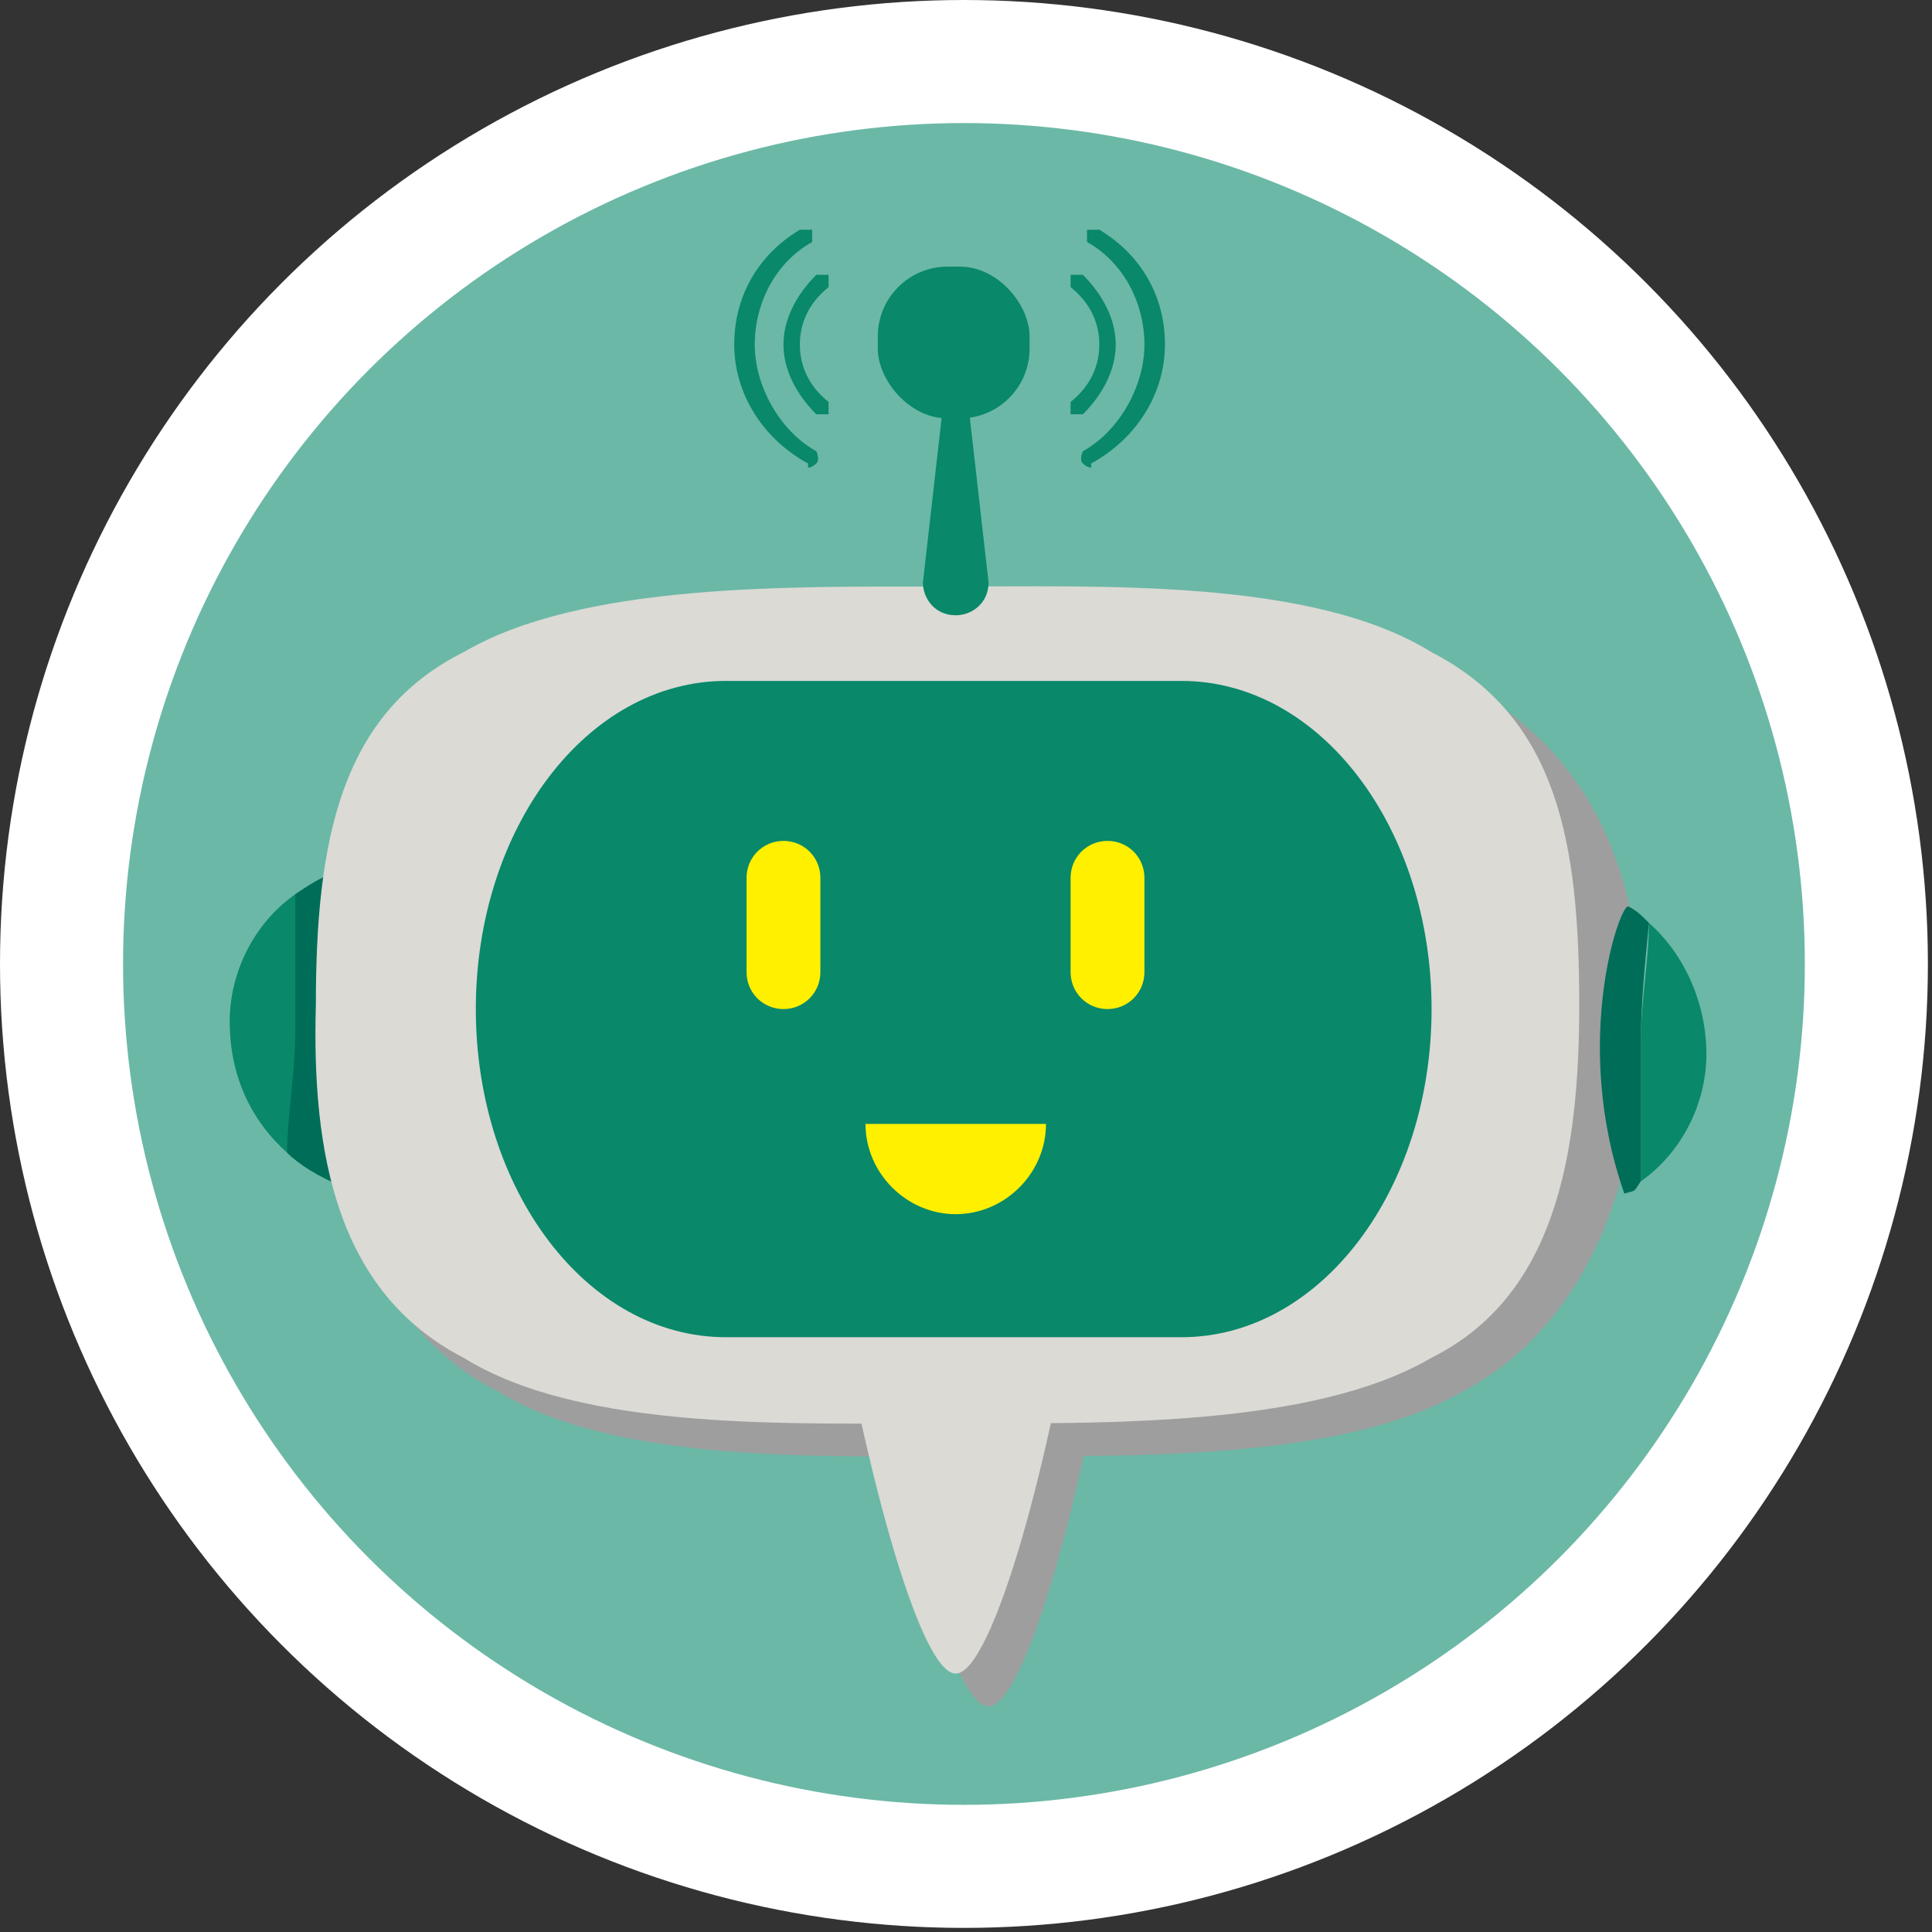 <?xml version="1.0" encoding="UTF-8"?>
<svg id="_圖層_1" data-name="圖層_1" xmlns="http://www.w3.org/2000/svg" version="1.1" xmlns:xlink="http://www.w3.org/1999/xlink" viewBox="0 0 47.1 47.1">
  <rect x="0" y="0" width="47.1" height="47.1" fill="#333333" stroke="none"/>
  <!-- Generator: Adobe Illustrator 29.3.1, SVG Export Plug-In . SVG Version: 2.1.0 Build 151)  -->
  <defs>
    <style>
      .st0 {
        fill: none;
        stroke: #fff;
        stroke-width: 3px;
      }

      .st1 {
        fill: #fff;
      }

      .st2 {
        fill: #dbdad5;
      }

      .st3 {
        fill: #09886a;
      }

      .st4 {
        fill: #6bb8a6;
      }

      .st5 {
        fill: #006d58;
      }

      .st6 {
        fill: #fff000;
      }

      .st7 {
        fill: #9e9e9f;
      }
    </style>
  </defs>
  <circle class="st4" cx="23.5" cy="23.5" r="22"/>
  <circle class="st0" cx="23.5" cy="23.5" r="22"/>
  <g>
    <path class="st1" d="M-73.9,29.4c.2-.6,0-1.3-.4-1.8-1.4-1.5-2.8-3-4.4-4.4.7-.1,1.4-.5,1.8-1.1h0c1.1-1.4,1-3.4-.4-4.6h0l-7-6c-1.3-1.1-3.3-1-4.5.4h-.1c-.5.7-.8,1.6-.7,2.4h0l-.9-.7c-1-.7-1.9-1.4-2.8-2l-3.3,4.5.3.3,1.5,1.2h-3c-1.7,0-3,1.4-3,3.1s0,.7.2,1c.1.2.2.5.4.7h.1v.2q0,.1-.1.1t-.2.1c-.9.5-1.5,1.5-1.4,2.6,0,.8.2,1.5.8,2.1.2.2.4.3.6.5h.3c0,.1.2.2.2.2v.2c-.1,0-.3.2-.3.2-.3.5-.4,1-.4,1.5,0,.8.3,1.5.9,2.1.5.5,1.2.8,2,.9,0,.2-.1.3-.2.5-.2.4-.3.9-.3,1.3,0,.8.3,1.5.9,2.1.6.5,1.3.8,2.1.8h10.6c.9,0,1.7-.4,2.3-1s.8-1.3.8-2-.4-1.4-.9-1.9c-.1,0-.2-.2-.4-.3.8-.5,1.2-1.4,1.2-2.4s-.3-1.5-.9-2.1-.2-.2-.4-.3c.3-.2.5-.4.7-.6,1.8,1.3,3.8,2.4,5.8,3.4.3.1.5.2.8.2s.8-.1,1.1-.4l.8.6.7-.9-1-.7ZM-81.9,21.4h0c0,.1-.1.2-.1.2,0,.1-.1.1-.1.2h-.2c0,0-.2.3-.2.3h0c-.3.2-.6.3-1,.3h-8.9v1.2h5.2c1.3,1,2.7,1.9,4,2.8-.4.4-.9.7-1.4.6h-7.7v1.2h7.7c.5,0,.9.3,1.3.6.3.3.5.8.5,1.3,0,.9-.8,1.7-1.7,1.7h-7.8v1.1h7.7c.5,0,.9.3,1.3.6.3.3.5.7.5,1.2s-.1.9-.4,1.2c-.4.4-.9.6-1.5.6h-10.7c-.5,0-.9,0-1.3-.4-.5-.5-.7-1.3-.3-2,.3-.5.4-1,.2-1.5-.1-.3-.4-.6-.8-.7h-.2c-.5,0-.9-.2-1.3-.5-.3-.3-.5-.8-.5-1.3s.1-.6.2-.9h.1c.2-.4.9-1,.4-1.6-.2-.3-.5-.5-.8-.6h0c-.1-.2-.3-.3-.4-.4-.3-.4-.4-.8-.4-1.3s.3-1.2.9-1.6c.2-.1.4-.3.6-.5.2-.2.2-.5.2-.8s0-.3-.1-.5c-.1-.1-.1-.3-.2-.4-.1-.1-.2-.3-.2-.4-.1-.1-.1-.3-.1-.5,0-1,.8-1.8,1.8-1.9h14.2c.5.1.9.3,1.3.6.3.3.5.8.5,1.3s0,.5-.2.8h0ZM-80.3,21.8l-.4-.3h0c.1-.3.1-.6.1-.9,0-.8-.3-1.5-.9-2.1-.5-.6-1.3-1-2.1-1h-1.9l-2-1.8c-.8-.7-.9-2-.2-2.8h.1c.7-.9,2-1,2.8-.3l7,6c.8.7.9,1.9.2,2.8h0c-.7.8-1.7.9-2.6.4h0Z"/>
    <path class="st1" d="M-94.1,11.2c-.9-.6-1.8-1.2-2.6-1.7-.9-.5-2.1-.3-2.8.4-.5.4-.7,1-.7,1.6s.2,1.3.7,1.7c.7.7,1.4,1.4,2.2,2l3.2-4Z"/>
  </g>
  <g>
    <g>
      <path class="st3" d="M8.3,28.9c-.5-.2-1-.5-1.3-.8-.9-.8-1.4-1.9-1.4-3.2,0-1.2.6-2.4,1.6-3.1.3-.2.6-.4.9-.5,2.7,3.9.2,7.6.2,7.6Z"/>
      <path class="st5" d="M8.3,28.9c-.5-.2-1-.5-1.3-.8,0-.9.2-1.9.2-3,0-1.1,0-2.2,0-3.3.3-.2.6-.4.9-.5,0,2.5.1,5.1.2,7.6Z"/>
    </g>
    <g>
      <path class="st7" d="M24.1,18.1c-.7,0-1.4.3-2,1h0c-.3.3-.5.7-.7,1.1-.6,1.2-.9,3-.9,5.4s.2,3.6.5,5.7c.8,5,2.2,10.3,3.1,10.3s2.4-5.4,3.1-10.5c.3-2,.5-4,.5-5.5,0-5.3-1.6-7.5-3.6-7.5Z"/>
      <path class="st7" d="M40,25.1c0,3.6-1.3,7.2-4.3,8.8-2.9,1.7-8,1.6-11.8,1.6-3.8,0-8.9.2-11.8-1.6-3.1-1.6-4-5.1-3.6-8.6-.4-3.6.6-7.1,3.6-8.6,2.9-1.7,8-1.6,11.8-1.6,3.8,0,8.9-.2,11.8,1.6,3.1,1.6,4.4,4.7,4.3,8.5Z"/>
    </g>
    <path class="st2" d="M23.3,17.3c-.7,0-1.4.3-2,1h0c-.3.3-.5.7-.7,1.1h0c-.6,1.2-.9,3-.9,5.4s.2,3.6.5,5.7c.8,5,2.2,10.3,3.1,10.3s2.4-5.4,3.1-10.5c.3-2,.5-4,.5-5.5,0-5.3-1.6-7.5-3.6-7.5ZM23.4,32.8c-.2,0-.4-.4-.4-1s.2-1,.4-1,.4.4.4,1-.2,1-.4,1ZM25.9,28.9c-.6.6-1.7.6-2.6.6s-2,0-2.6-.6c-.6-.6-.8-4.5-.6-5.7.3-1.3,1.8-2.1,3.1-2.1s2.9.9,3.1,2.1c.3,1.3,0,5.1-.6,5.7Z"/>
    <path class="st2" d="M38.5,24.5c0,3.7-.6,7.1-3.6,8.6-2.9,1.7-8,1.6-11.8,1.6-3.8,0-8.9.2-11.8-1.6-3.1-1.6-3.7-5-3.6-8.6,0-4,.6-7.1,3.6-8.6,2.9-1.7,8-1.6,11.8-1.6,3.8,0,8.9-.2,11.8,1.6,3.1,1.6,3.6,4.7,3.6,8.6Z"/>
    <path class="st3" d="M34.9,24.6c0,4.4-2.7,8-6.1,8h-11.1c-3.4,0-6.1-3.6-6.1-8h0c0-4.4,2.7-8,6.1-8h11.1c3.4,0,6.1,3.6,6.1,8h0Z"/>
    <path class="st6" d="M25.5,27.4c0,1.2-1,2.2-2.2,2.2s-2.2-1-2.2-2.2h4.4Z"/>
    <g>
      <g>
        <path class="st3" d="M19.7,11.3s0,0,0,0c-1.1-.6-1.8-1.7-1.8-2.9s.6-2.2,1.6-2.8c0,0,.2,0,.3,0,0,0,0,.2,0,.3-.9.5-1.4,1.5-1.4,2.5s.6,2.1,1.5,2.6c0,0,.1.2,0,.3,0,0-.1.1-.2.1Z"/>
        <path class="st3" d="M20,10.1s0,0-.1,0c-.5-.5-.8-1.1-.8-1.7s.3-1.2.8-1.7c0,0,.2,0,.3,0,0,0,0,.2,0,.3-.5.4-.7.9-.7,1.4s.2,1,.7,1.4c0,0,0,.2,0,.3,0,0,0,0-.1,0Z"/>
      </g>
      <g>
        <path class="st3" d="M26.6,11.3s0,0,0,0c1.1-.6,1.8-1.7,1.8-2.9s-.6-2.2-1.6-2.8c0,0-.2,0-.3,0,0,0,0,.2,0,.3.9.5,1.4,1.5,1.4,2.5s-.6,2.1-1.5,2.6c0,0-.1.2,0,.3,0,0,.1.1.2.1Z"/>
        <path class="st3" d="M26.3,10.1s0,0,.1,0c.5-.5.8-1.1.8-1.7s-.3-1.2-.8-1.7c0,0-.2,0-.3,0,0,0,0,.2,0,.3.5.4.7.9.7,1.4s-.2,1-.7,1.4c0,0,0,.2,0,.3,0,0,0,0,.1,0Z"/>
      </g>
      <path class="st3" d="M24.1,14.2c0,.5-.4.8-.8.8h0c-.5,0-.8-.4-.8-.8l.5-4.4c0-.5-.2-.8.3-.8h0c.5,0,.3.4.3.8l.5,4.4Z"/>
      <rect class="st3" x="21.4" y="6.5" width="3.7" height="3.7" rx="1.7" ry="1.7"/>
    </g>
    <path class="st6" d="M20,23.7c0,.5-.4.9-.9.9h0c-.5,0-.9-.4-.9-.9v-2.3c0-.5.4-.9.9-.9h0c.5,0,.9.4.9.9v2.3Z"/>
    <path class="st6" d="M27.9,23.7c0,.5-.4.9-.9.9h0c-.5,0-.9-.4-.9-.9v-2.3c0-.5.4-.9.9-.9h0c.5,0,.9.4.9.9v2.3Z"/>
    <g>
      <path class="st3" d="M40.2,22.5c0,.9-.2,1.9-.2,3,0,1.1,0,2.2,0,3.3,1-.7,1.6-1.9,1.6-3.1,0-1.2-.5-2.4-1.4-3.2Z"/>
      <path class="st5" d="M40.2,22.5c-.2-.2-.3-.3-.5-.4-.2-.1-1.4,3.3-.1,7,.3-.1.2,0,.4-.3,0-1,0-2.1,0-3.3,0-1,.1-2,.2-3Z"/>
    </g>
  </g>
</svg>